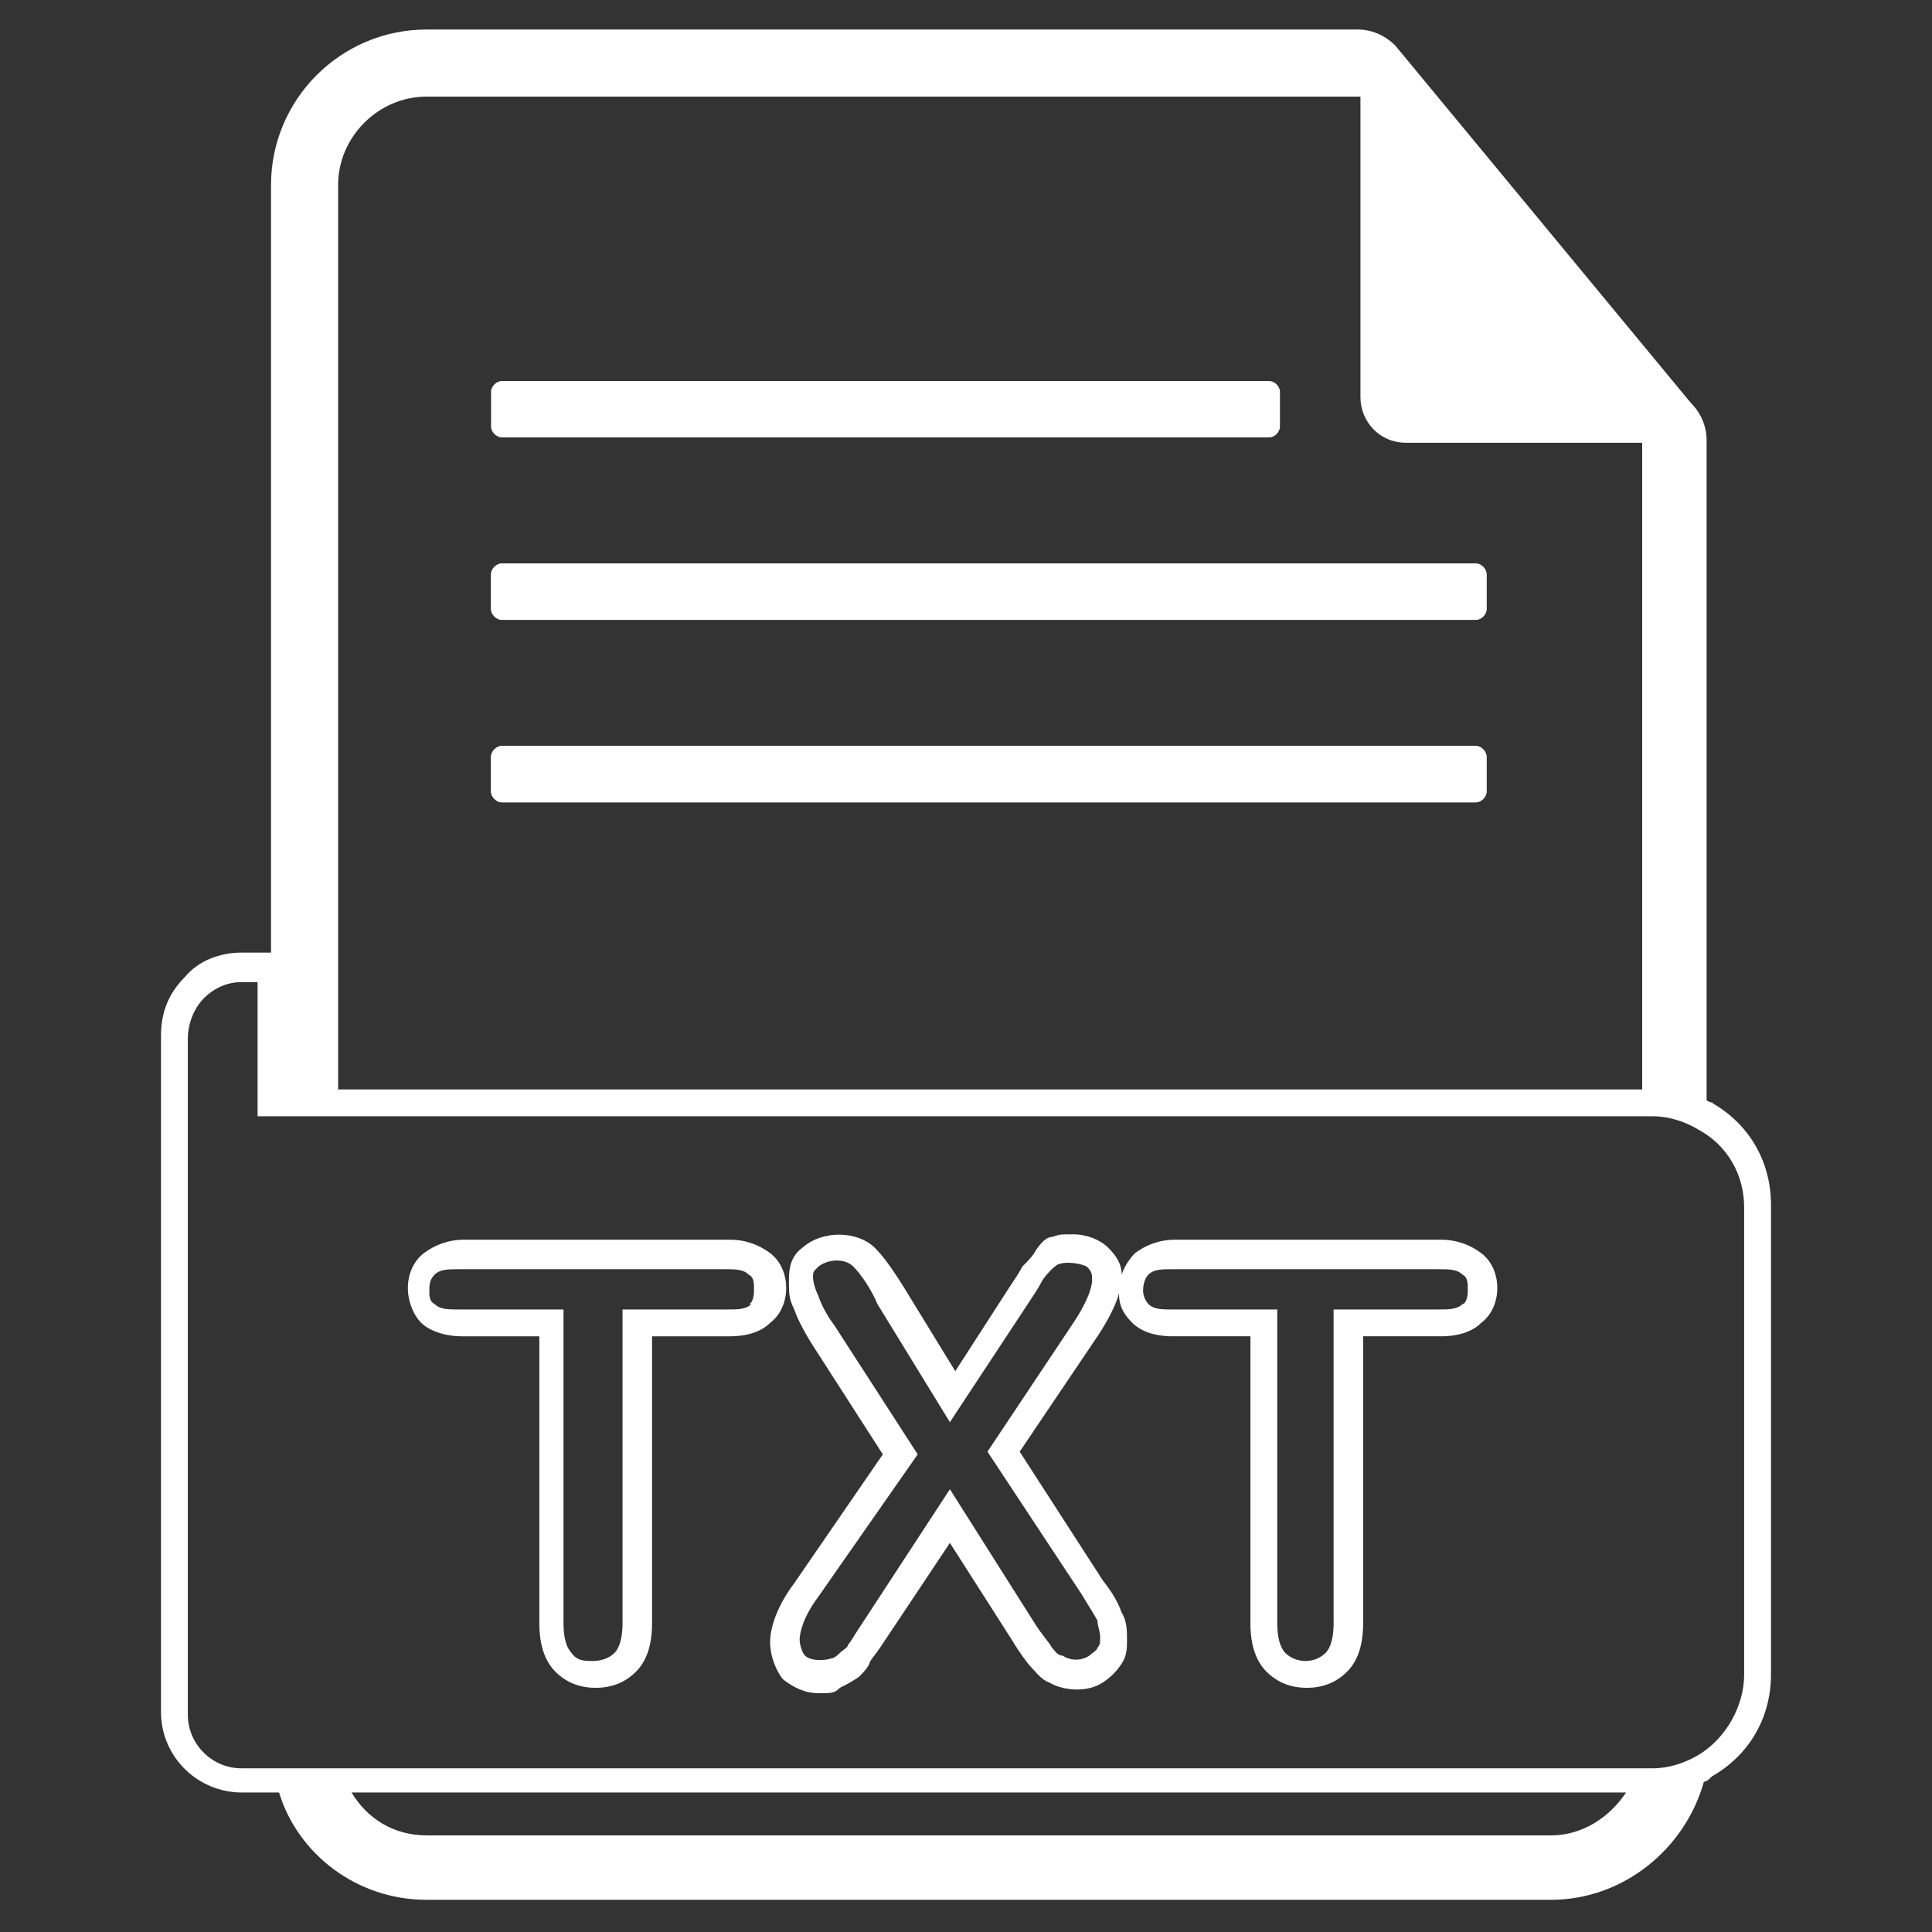 <?xml version="1.0" encoding="UTF-8"?>
<svg id="uuid-b633d4a2-2c63-4e6e-bdb9-d8581ed266ee" xmlns="http://www.w3.org/2000/svg" width="72"
  height="72" viewBox="0 0 72 72">
  <rect x="0" y="0" width="72" height="72" fill="#333333" stroke="none"/>
  <path
    d="m18.3,15.9v-1.3c0-.2.2-.4.4-.4h28.5c.2,0,.4.2.4.4v1.3c0,.2-.2.4-.4.4h-28.5c-.2,0-.4-.2-.4-.4Z"
    style="fill:#fff; stroke-width:0px;" />
  <path
    d="m18.3,22.7v-1.3c0-.2.2-.4.4-.4h36.3c.2,0,.4.2.4.4v1.3c0,.2-.2.4-.4.4H18.7c-.2,0-.4-.2-.4-.4Z"
    style="fill:#fff; stroke-width:0px;" />
  <path
    d="m18.3,29.5v-1.3c0-.2.2-.4.4-.4h36.3c.2,0,.4.2.4.4v1.3c0,.2-.2.4-.4.4H18.7c-.2,0-.4-.2-.4-.4Z"
    style="fill:#fff; stroke-width:0px;" />
  <path
    d="m63.9,41.1c0,0-.2,0-.3-.1v-24.6c0-.5-.2-1-.6-1.4L52,1.7c-.4-.4-.9-.6-1.4-.6H15.9c-3.2,0-5.8,2.6-5.8,5.8v28.6h-1.1c-.8,0-1.6.3-2.1.9-.6.6-.9,1.3-.9,2.2v25.2c0,1.7,1.4,3,3,3h1.4c.7,2.3,2.9,4,5.5,4h41.9c2.7,0,5-1.9,5.7-4.4.1,0,.2-.1.3-.2,1.4-.8,2.2-2.2,2.2-3.8v-17.5c0-1.6-.8-3-2.2-3.8ZM12.6,6.9c0-1.8,1.5-3.3,3.3-3.3h34.8v11.2c0,.9.7,1.7,1.7,1.7h8.8v24.1H12.6V6.9Zm45.2,61.5H15.9c-1.2,0-2.2-.6-2.8-1.6h47.5c-.6.9-1.6,1.6-2.8,1.6Zm7.2-6c0,1.2-.7,2.4-1.7,3-.5.3-1.1.5-1.7.5H9c-1.1,0-2-.9-2-2v-25.2c0-.5.2-1.1.6-1.5.4-.4.9-.6,1.4-.6h.6v5h52c.6,0,1.2.2,1.7.5,1.1.6,1.7,1.7,1.7,2.9v17.5Z"
    style="fill:#fff; stroke-width:0px;" />
  <path
    d="m28.7,46.7c-.4-.3-.9-.5-1.5-.5h-9.9c-.6,0-1.1.2-1.5.5-.4.3-.6.8-.6,1.3s.2,1,.5,1.3c.3.3.9.5,1.5.5h2.9v10.7c0,.8.2,1.4.6,1.8.4.4.9.6,1.5.6s1.1-.2,1.5-.6c.4-.4.6-1,.6-1.8v-10.7h2.9c.7,0,1.2-.2,1.5-.5.4-.3.6-.8.6-1.3s-.2-1-.6-1.3Zm-.7,1.9c-.2.2-.5.2-.9.2h-3.9v11.7c0,.5-.1.9-.3,1.1-.2.2-.5.3-.8.3s-.6,0-.8-.3c-.2-.2-.3-.6-.3-1.1v-11.7h-3.9c-.4,0-.7,0-.9-.2-.2-.1-.2-.3-.2-.5s0-.4.2-.6c.2-.2.5-.2.9-.2h9.9c.4,0,.7,0,.9.2.2.1.2.3.2.6s-.1.5-.2.5Zm27.2-1.9c-.4-.3-.9-.5-1.5-.5h-9.9c-.6,0-1.1.2-1.5.5-.2.2-.4.5-.5.8,0-.4-.2-.7-.5-1-.3-.3-.8-.5-1.3-.5s-.5,0-.8.1c-.2,0-.4.2-.6.5-.1.2-.3.4-.5.6-.1.2-.3.5-.5.8l-2,3.1-1.9-3.1c-.5-.8-.8-1.2-1.1-1.5-.6-.6-1.9-.7-2.7,0-.4.3-.5.7-.5,1.2s0,.7.2,1.1c.1.3.3.7.6,1.2l2.7,4.2-3.3,4.8c-.6.8-.9,1.6-.9,2.2s.3,1.2.5,1.4c.4.3.8.5,1.3.5s.6,0,.8-.2c.2-.1.4-.2.7-.4.2-.2.3-.3.4-.5,0-.1.2-.3.4-.6l2.6-3.9,2.3,3.6c.3.5.6.9.7,1,.2.2.4.5.7.6.5.3,1.4.4,2,0,.3-.2.5-.4.7-.7.2-.3.2-.6.2-.9s0-.7-.2-1c-.1-.3-.3-.7-.7-1.2l-3.1-4.8,2.9-4.3c.4-.6.7-1.2.8-1.6,0,.5.2.8.5,1.1.3.3.8.5,1.5.5h2.9v10.7c0,.8.2,1.4.6,1.8.4.4.9.6,1.5.6s1.1-.2,1.5-.6c.4-.4.6-1,.6-1.8v-10.7h2.9c.7,0,1.2-.2,1.5-.5.4-.3.6-.8.6-1.3s-.2-1-.6-1.3Zm-15.2,2.6l-3.2,4.8,3.5,5.3c.3.5.5.8.6,1,0,.2.1.4.1.6s0,.3-.1.4h0c0,.1-.2.2-.3.3-.3.2-.7.2-1,0-.2,0-.3-.2-.4-.3-.1-.2-.4-.5-.7-1l-3.1-4.9-3.4,5.2c-.2.3-.3.5-.4.6,0,.1-.2.2-.3.3,0,0-.2.2-.3.2-.3.1-.8.1-1-.1-.1-.1-.2-.4-.2-.6s.1-.8.7-1.6l3.7-5.3-3.1-4.8c-.3-.4-.5-.8-.6-1.1-.1-.2-.2-.5-.2-.7s0-.2.2-.4c.4-.3,1-.3,1.3,0,.3.3.7.9.9,1.4l2.7,4.4,2.9-4.4c.2-.3.4-.6.5-.8.1-.2.3-.4.4-.5,0,0,.2-.2.3-.2.3-.1.8,0,1,.1.2.2.2.3.2.5s-.1.7-.7,1.6Zm14.5-.7c-.2.2-.5.2-.9.2h-3.9v11.7c0,.5-.1.9-.3,1.1-.4.4-1.1.4-1.5,0-.2-.2-.3-.6-.3-1.1v-11.7h-3.9c-.4,0-.7,0-.9-.2,0,0-.2-.2-.2-.5s.1-.5.2-.6c.2-.2.5-.2.9-.2h9.9c.4,0,.7,0,.9.2.2.1.2.3.2.6s-.1.5-.2.5Zm.7-1.9c-.4-.3-.9-.5-1.5-.5h-9.9c-.6,0-1.1.2-1.5.5-.2.2-.4.5-.5.8,0-.4-.2-.7-.5-1-.3-.3-.8-.5-1.3-.5s-.5,0-.8.1c-.2,0-.4.2-.6.5-.1.2-.3.4-.5.6-.1.2-.3.5-.5.8l-2,3.1-1.9-3.1c-.5-.8-.8-1.2-1.1-1.5-.6-.6-1.9-.7-2.7,0-.4.3-.5.7-.5,1.2s0,.7.2,1.1c.1.3.3.7.6,1.2l2.7,4.2-3.3,4.8c-.6.8-.9,1.6-.9,2.2s.3,1.2.5,1.4c.4.3.8.5,1.3.5s.6,0,.8-.2c.2-.1.4-.2.7-.4.2-.2.3-.3.4-.5,0-.1.2-.3.4-.6l2.6-3.9,2.3,3.6c.3.5.6.9.7,1,.2.2.4.5.7.6.5.3,1.4.4,2,0,.3-.2.5-.4.7-.7.2-.3.2-.6.2-.9s0-.7-.2-1c-.1-.3-.3-.7-.7-1.2l-3.1-4.8,2.9-4.3c.4-.6.7-1.2.8-1.6,0,.5.2.8.5,1.1.3.3.8.5,1.5.5h2.9v10.7c0,.8.2,1.4.6,1.8.4.4.9.6,1.5.6s1.1-.2,1.5-.6c.4-.4.6-1,.6-1.8v-10.7h2.9c.7,0,1.2-.2,1.5-.5.4-.3.6-.8.6-1.3s-.2-1-.6-1.3Zm-15.2,2.6l-3.2,4.8,3.5,5.3c.3.5.5.8.6,1,0,.2.1.4.1.6s0,.3-.1.4h0c0,.1-.2.2-.3.3-.3.2-.7.2-1,0-.2,0-.3-.2-.4-.3-.1-.2-.4-.5-.7-1l-3.1-4.9-3.4,5.2c-.2.3-.3.5-.4.6,0,.1-.2.2-.3.3,0,0-.2.2-.3.2-.3.1-.8.1-1-.1-.1-.1-.2-.4-.2-.6s.1-.8.7-1.6l3.7-5.3-3.1-4.8c-.3-.4-.5-.8-.6-1.1-.1-.2-.2-.5-.2-.7s0-.2.2-.4c.4-.3,1-.3,1.3,0,.3.3.7.9.9,1.4l2.7,4.4,2.9-4.4c.2-.3.4-.6.5-.8.1-.2.3-.4.4-.5,0,0,.2-.2.3-.2.3-.1.8,0,1,.1.2.2.2.3.2.5s-.1.7-.7,1.6Zm14.5-.7c-.2.2-.5.2-.9.2h-3.9v11.7c0,.5-.1.9-.3,1.1-.4.4-1.1.4-1.5,0-.2-.2-.3-.6-.3-1.1v-11.7h-3.9c-.4,0-.7,0-.9-.2,0,0-.2-.2-.2-.5s.1-.5.2-.6c.2-.2.5-.2.9-.2h9.9c.4,0,.7,0,.9.2.2.1.2.3.2.6s-.1.5-.2.5Zm-25.8-1.9c-.4-.3-.9-.5-1.5-.5h-9.9c-.6,0-1.1.2-1.5.5-.4.3-.6.8-.6,1.3s.2,1,.5,1.3c.3.3.9.5,1.5.5h2.9v10.7c0,.8.2,1.4.6,1.8.4.4.9.6,1.5.6s1.1-.2,1.5-.6c.4-.4.6-1,.6-1.8v-10.7h2.9c.7,0,1.2-.2,1.5-.5.4-.3.6-.8.6-1.3s-.2-1-.6-1.3Zm-.7,1.9c-.2.2-.5.2-.9.2h-3.9v11.7c0,.5-.1.9-.3,1.1-.2.2-.5.3-.8.3s-.6,0-.8-.3c-.2-.2-.3-.6-.3-1.1v-11.7h-3.9c-.4,0-.7,0-.9-.2-.2-.1-.2-.3-.2-.5s0-.4.2-.6c.2-.2.5-.2.9-.2h9.9c.4,0,.7,0,.9.2.2.1.2.3.2.6s-.1.5-.2.5Zm27.2-1.9c-.4-.3-.9-.5-1.5-.5h-9.9c-.6,0-1.1.2-1.5.5-.2.2-.4.5-.5.8,0-.4-.2-.7-.5-1-.3-.3-.8-.5-1.3-.5s-.5,0-.8.1c-.2,0-.4.2-.6.5-.1.2-.3.4-.5.6-.1.2-.3.5-.5.8l-2,3.1-1.9-3.1c-.5-.8-.8-1.2-1.1-1.5-.6-.6-1.9-.7-2.7,0-.4.3-.5.7-.5,1.2s0,.7.2,1.1c.1.3.3.7.6,1.2l2.7,4.2-3.3,4.8c-.6.8-.9,1.6-.9,2.2s.3,1.2.5,1.4c.4.3.8.5,1.3.5s.6,0,.8-.2c.2-.1.4-.2.7-.4.2-.2.3-.3.4-.5,0-.1.2-.3.4-.6l2.6-3.9,2.3,3.6c.3.5.6.9.7,1,.2.2.4.5.7.6.5.3,1.4.4,2,0,.3-.2.5-.4.7-.7.2-.3.2-.6.2-.9s0-.7-.2-1c-.1-.3-.3-.7-.7-1.2l-3.1-4.8,2.9-4.3c.4-.6.7-1.2.8-1.6,0,.5.2.8.5,1.1.3.3.8.5,1.5.5h2.9v10.7c0,.8.2,1.4.6,1.8.4.4.9.6,1.5.6s1.1-.2,1.5-.6c.4-.4.6-1,.6-1.8v-10.7h2.9c.7,0,1.2-.2,1.5-.5.4-.3.6-.8.6-1.3s-.2-1-.6-1.3Zm-15.2,2.6l-3.2,4.8,3.5,5.3c.3.5.5.8.6,1,0,.2.1.4.1.6s0,.3-.1.4h0c0,.1-.2.2-.3.3-.3.2-.7.2-1,0-.2,0-.3-.2-.4-.3-.1-.2-.4-.5-.7-1l-3.1-4.9-3.4,5.2c-.2.3-.3.5-.4.6,0,.1-.2.2-.3.3,0,0-.2.2-.3.2-.3.1-.8.1-1-.1-.1-.1-.2-.4-.2-.6s.1-.8.7-1.6l3.7-5.3-3.1-4.8c-.3-.4-.5-.8-.6-1.1-.1-.2-.2-.5-.2-.7s0-.2.2-.4c.4-.3,1-.3,1.3,0,.3.3.7.9.9,1.4l2.7,4.4,2.9-4.4c.2-.3.4-.6.5-.8.1-.2.3-.4.4-.5,0,0,.2-.2.3-.2.3-.1.8,0,1,.1.2.2.2.3.2.5s-.1.7-.7,1.6Zm14.5-.7c-.2.2-.5.2-.9.2h-3.9v11.7c0,.5-.1.9-.3,1.1-.4.4-1.1.4-1.5,0-.2-.2-.3-.6-.3-1.1v-11.7h-3.9c-.4,0-.7,0-.9-.2,0,0-.2-.2-.2-.5s.1-.5.2-.6c.2-.2.5-.2.9-.2h9.9c.4,0,.7,0,.9.2.2.1.2.3.2.6s-.1.5-.2.5Zm-25.8-1.9c-.4-.3-.9-.5-1.5-.5h-9.9c-.6,0-1.1.2-1.5.5-.4.3-.6.8-.6,1.3s.2,1,.5,1.3c.3.3.9.5,1.5.5h2.9v10.7c0,.8.2,1.4.6,1.8.4.4.9.6,1.5.6s1.1-.2,1.5-.6c.4-.4.6-1,.6-1.8v-10.7h2.9c.7,0,1.2-.2,1.5-.5.4-.3.6-.8.6-1.3s-.2-1-.6-1.3Zm-.7,1.9c-.2.2-.5.2-.9.2h-3.9v11.7c0,.5-.1.9-.3,1.1-.2.2-.5.3-.8.3s-.6,0-.8-.3c-.2-.2-.3-.6-.3-1.1v-11.7h-3.9c-.4,0-.7,0-.9-.2-.2-.1-.2-.3-.2-.5s0-.4.2-.6c.2-.2.5-.2.9-.2h9.9c.4,0,.7,0,.9.2.2.1.2.3.2.6s-.1.5-.2.5Z"
    style="fill:#fff; stroke-width:0px;" />
  <path
    d="m47.7,14.6v1.3c0,.2-.2.4-.4.4h-28.5c-.2,0-.4-.2-.4-.4v-1.3c0-.2.2-.4.4-.4h28.5c.2,0,.4.2.4.4Z"
    style="fill:#fff; stroke-width:0px;" />
  <path
    d="m55.4,21.4v1.3c0,.2-.2.4-.4.4H18.7c-.2,0-.4-.2-.4-.4v-1.3c0-.2.2-.4.4-.4h36.3c.2,0,.4.2.4.4Z"
    style="fill:#fff; stroke-width:0px;" />
  <path
    d="m55.4,28.2v1.3c0,.2-.2.4-.4.4H18.7c-.2,0-.4-.2-.4-.4v-1.3c0-.2.2-.4.4-.4h36.3c.2,0,.4.2.4.4Z"
    style="fill:#fff; stroke-width:0px;" />
</svg>
